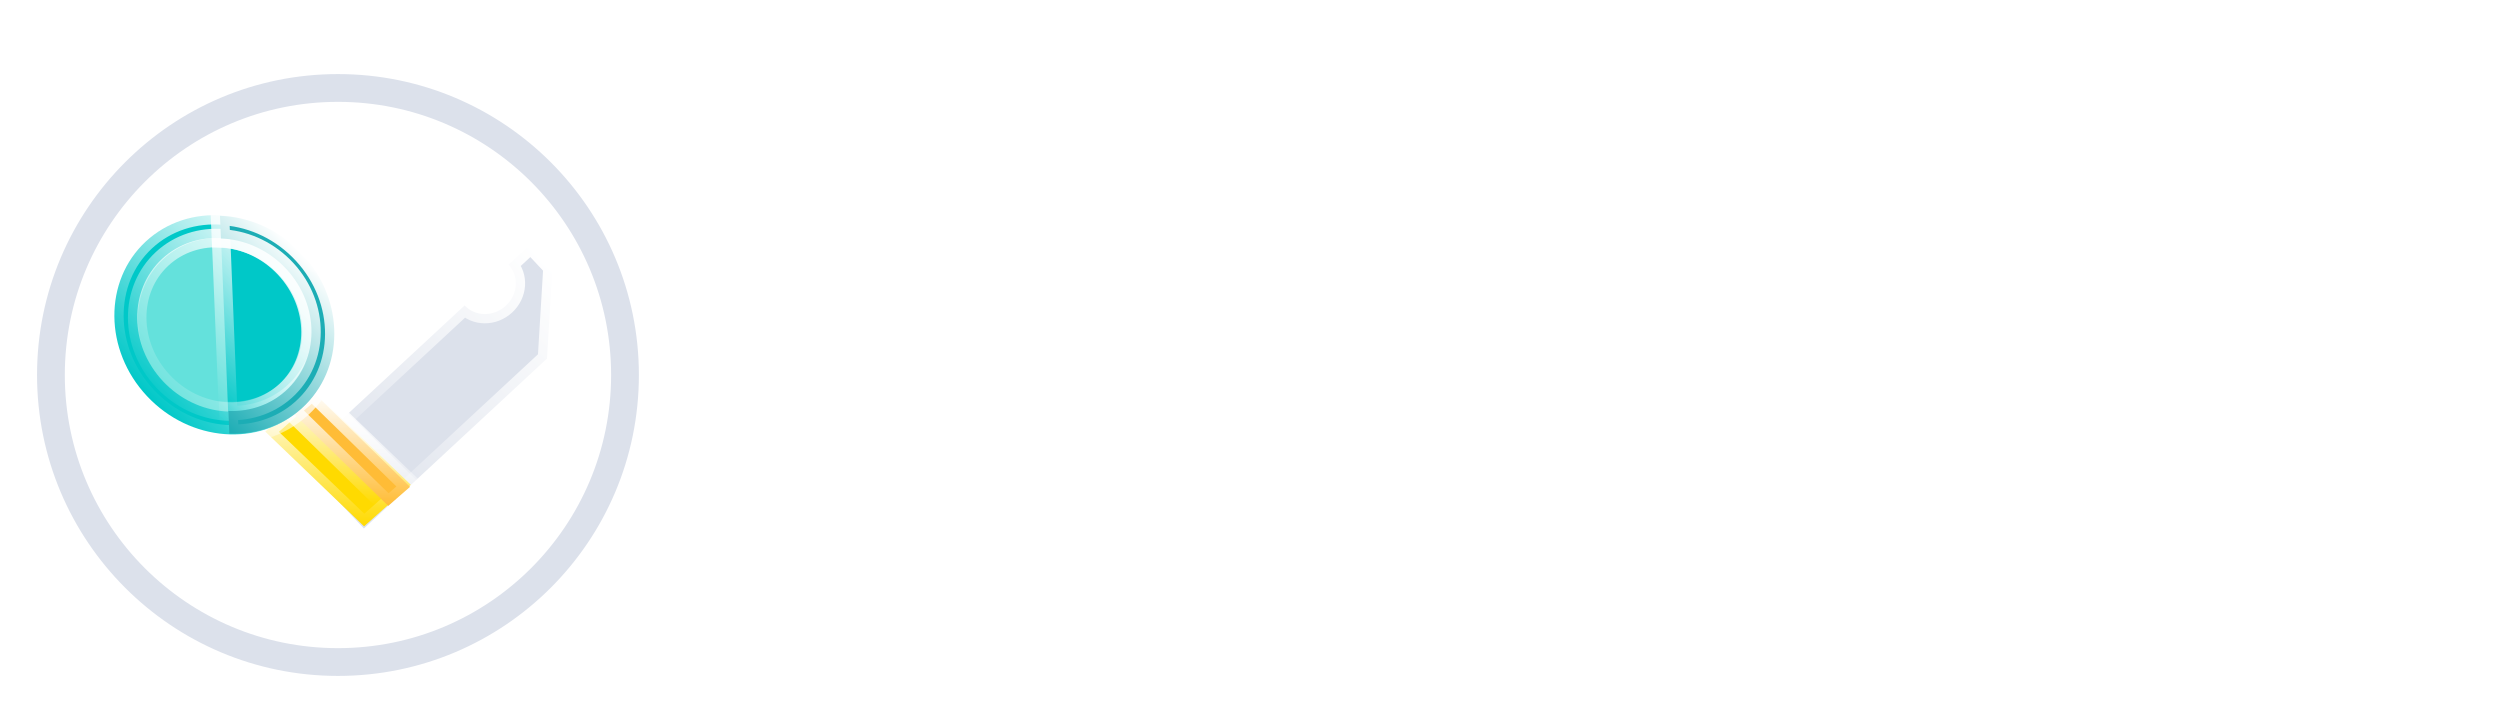 <svg width="270" height="77" viewBox="0 0 270 77" fill="none" xmlns="http://www.w3.org/2000/svg">
<g filter="url(#filter0_d)">
<circle cx="36.5" cy="36.5" r="31" stroke="#DCE1EB" stroke-width="3"/>
</g>
<path d="M59.65 28.789L54.956 23.778L44.998 23.652L25.223 42.007L39.306 57.039L59.081 38.684L59.65 28.789ZM50.16 32.913C49.01 31.685 49.138 29.706 50.446 28.492C51.754 27.278 53.747 27.289 54.897 28.517C56.047 29.744 55.919 31.724 54.611 32.938C53.303 34.152 51.31 34.141 50.16 32.913Z" fill="white" stroke="url(#paint0_linear)" stroke-width="2"/>
<path d="M59.075 38.725L59.674 28.861L57.326 26.355L54.919 28.588C54.925 28.594 54.93 28.599 54.935 28.604C56.078 29.825 55.945 31.797 54.636 33.012C53.328 34.226 51.342 34.221 50.198 33.001C50.193 32.996 50.188 32.99 50.183 32.984L32.288 49.594L39.3 57.079L59.075 38.725Z" fill="#DCE1EB" stroke="url(#paint1_linear)" stroke-width="2"/>
<path d="M28.648 46.611L33.704 42.129L44.373 52.362L39.317 56.844L28.648 46.611Z" fill="#FFDA00" stroke="url(#paint2_linear)" stroke-width="2"/>
<path d="M31.353 44.299L33.712 42.248L44.284 52.581L41.924 54.634L31.353 44.299Z" fill="#FFBC36" stroke="url(#paint3_linear)" stroke-width="2"/>
<path d="M31.991 43.304C27.885 47.115 21.19 46.611 17.036 42.177C12.882 37.744 12.844 31.06 16.95 27.249C21.056 23.438 27.752 23.942 31.905 28.376C36.059 32.809 36.097 39.493 31.991 43.304Z" fill="#64E1DC" stroke="url(#paint4_linear)" stroke-width="2"/>
<path d="M32.028 42.044C35.997 38.09 35.723 31.412 31.416 27.128C29.261 24.984 26.504 23.846 23.789 23.739L24.655 44.833C27.369 44.943 30.042 44.022 32.028 42.044Z" fill="#00C8C8" stroke="url(#paint5_linear)" stroke-width="2"/>
<path d="M15.877 42.782C11.228 37.821 11.17 30.329 15.746 26.082C20.323 21.834 27.827 22.415 32.475 27.376C37.123 32.337 37.182 39.829 32.605 44.076C28.029 48.324 20.524 47.743 15.877 42.782ZM30.746 28.981C27.066 25.053 21.125 24.594 17.503 27.957C13.88 31.319 13.926 37.249 17.606 41.177C21.285 45.104 27.226 45.564 30.849 42.202C34.471 38.839 34.425 32.908 30.746 28.981Z" fill="#00C8C8" stroke="url(#paint6_linear)" stroke-width="2"/>
<path d="M30.609 28.732C34.417 32.504 34.672 38.416 31.177 41.911C29.428 43.661 27.066 44.478 24.666 44.385L24.771 46.837C27.803 46.954 30.785 45.922 32.995 43.712C37.409 39.297 37.087 31.828 32.277 27.063C29.87 24.679 26.788 23.417 23.757 23.304L23.862 25.756C26.263 25.845 28.703 26.844 30.609 28.732Z" fill="#1CADB5" stroke="url(#paint7_linear)" stroke-width="2"/>
<g filter="url(#filter1_d)">
<path d="M84.21 17.544C85.532 17.544 86.642 17.096 87.538 16.2C88.476 15.304 88.946 14.195 88.946 12.872C88.946 11.549 88.476 10.44 87.538 9.544C86.642 8.648 85.532 8.2 84.21 8.2C82.93 8.2 81.842 8.648 80.946 9.544C80.05 10.44 79.602 11.549 79.602 12.872C79.602 14.195 80.05 15.304 80.946 16.2C81.842 17.096 82.93 17.544 84.21 17.544ZM88.434 53V21.96H80.114V53H88.434ZM103.809 31.496C105.345 30.387 106.753 29.512 108.033 28.872C109.313 28.189 110.678 27.848 112.129 27.848C113.537 27.848 114.625 28.381 115.393 29.448C116.203 30.515 116.609 32.008 116.609 33.928V53H124.929V33.544C124.929 29.576 124.139 26.483 122.561 24.264C120.982 22.045 118.23 20.936 114.305 20.936C112.598 20.936 110.657 21.32 108.481 22.088C106.305 22.856 104.257 23.923 102.337 25.288L100.929 21.96H95.489V53H103.809V31.496ZM146.203 21.128C151.024 21.128 154.821 22.6 157.595 25.544C160.411 28.445 161.819 32.392 161.819 37.384C161.819 40.627 161.179 43.485 159.899 45.96C158.661 48.435 156.848 50.355 154.459 51.72C152.069 53.085 149.232 53.768 145.947 53.768C144.197 53.768 142.341 53.277 140.379 52.296V66.376L132.123 67.016V21.96H136.347L138.011 24.072C140.528 22.109 143.259 21.128 146.203 21.128ZM145.883 46.664C148.144 46.664 149.936 45.811 151.259 44.104C152.581 42.355 153.243 40.115 153.243 37.384C153.243 34.653 152.581 32.456 151.259 30.792C149.979 29.085 148.187 28.232 145.883 28.232C144.091 28.232 142.256 28.851 140.379 30.088V44.872C142.128 46.067 143.963 46.664 145.883 46.664ZM175.246 34.056C177.038 32.477 178.958 31.176 181.006 30.152C183.097 29.128 184.846 28.616 186.254 28.616L184.59 21.96C183.054 21.96 181.284 22.493 179.278 23.56C177.273 24.627 175.524 25.821 174.03 27.144L171.278 21.96H166.926V53H175.246V34.056ZM194.522 17.544C195.845 17.544 196.954 17.096 197.85 16.2C198.789 15.304 199.258 14.195 199.258 12.872C199.258 11.549 198.789 10.44 197.85 9.544C196.954 8.648 195.845 8.2 194.522 8.2C193.242 8.2 192.154 8.648 191.258 9.544C190.362 10.44 189.914 11.549 189.914 12.872C189.914 14.195 190.362 15.304 191.258 16.2C192.154 17.096 193.242 17.544 194.522 17.544ZM198.746 53V21.96H190.426V53H198.746ZM231.145 24.392C229.695 23.411 227.903 22.621 225.769 22.024C223.636 21.427 221.844 21.128 220.393 21.128C217.065 21.128 214.143 21.811 211.625 23.176C209.151 24.499 207.231 26.397 205.865 28.872C204.543 31.347 203.881 34.227 203.881 37.512C203.881 40.797 204.543 43.677 205.865 46.152C207.231 48.584 209.151 50.461 211.625 51.784C214.143 53.107 217.065 53.768 220.393 53.768C221.972 53.768 223.828 53.491 225.961 52.936C228.095 52.381 229.823 51.592 231.145 50.568L228.777 44.552C227.156 45.277 225.705 45.811 224.425 46.152C223.145 46.493 221.823 46.664 220.457 46.664C218.111 46.664 216.191 45.811 214.697 44.104C213.204 42.397 212.457 40.2 212.457 37.512C212.457 34.824 213.204 32.605 214.697 30.856C216.233 29.107 218.153 28.232 220.457 28.232C221.823 28.232 223.145 28.403 224.425 28.744C225.705 29.085 227.156 29.619 228.777 30.344L231.145 24.392ZM263.829 37.384C263.829 34.355 263.317 31.624 262.293 29.192C261.269 26.717 259.69 24.755 257.557 23.304C255.423 21.853 252.799 21.128 249.685 21.128C246.485 21.128 243.711 21.811 241.365 23.176C239.018 24.499 237.205 26.397 235.925 28.872C234.687 31.347 234.069 34.227 234.069 37.512C234.069 42.589 235.583 46.579 238.613 49.48C241.685 52.339 246.165 53.768 252.053 53.768C254.57 53.768 256.746 53.448 258.581 52.808C260.415 52.125 262.122 51.165 263.701 49.928L261.269 43.912C259.69 44.808 258.218 45.491 256.853 45.96C255.487 46.429 253.951 46.664 252.245 46.664C249.301 46.664 247.103 46.088 245.653 44.936C244.245 43.784 243.327 42.12 242.901 39.944H263.829V37.384ZM242.965 34.376C243.306 32.371 244.053 30.856 245.205 29.832C246.357 28.765 247.786 28.232 249.493 28.232C251.199 28.232 252.586 28.744 253.653 29.768C254.762 30.792 255.53 32.328 255.957 34.376H242.965Z" fill="white"/>
</g>
<path d="M153.072 60.986C153.847 60.986 154.402 61.196 154.738 61.616C155.083 62.027 155.256 62.643 155.256 63.464V68H153.436V63.828C153.436 63.389 153.366 63.058 153.226 62.834C153.095 62.61 152.885 62.498 152.596 62.498C152.316 62.498 152.059 62.563 151.826 62.694C151.593 62.825 151.294 63.021 150.93 63.282V63.464V68H149.11V63.828C149.11 63.389 149.04 63.058 148.9 62.834C148.769 62.61 148.559 62.498 148.27 62.498C147.99 62.498 147.733 62.563 147.5 62.694C147.267 62.825 146.963 63.025 146.59 63.296V68H144.77V61.21H145.96L146.268 61.938C146.688 61.639 147.122 61.406 147.57 61.238C148.018 61.07 148.41 60.986 148.746 60.986C149.67 60.986 150.295 61.294 150.622 61.91C151.042 61.621 151.471 61.397 151.91 61.238C152.349 61.07 152.736 60.986 153.072 60.986ZM163.299 64.584C163.299 65.303 163.149 65.933 162.851 66.474C162.552 67.015 162.127 67.435 161.577 67.734C161.035 68.023 160.401 68.168 159.673 68.168C158.945 68.168 158.305 68.023 157.755 67.734C157.213 67.445 156.793 67.034 156.495 66.502C156.196 65.961 156.047 65.331 156.047 64.612C156.047 63.893 156.196 63.263 156.495 62.722C156.793 62.181 157.213 61.765 157.755 61.476C158.305 61.177 158.945 61.028 159.673 61.028C160.401 61.028 161.035 61.173 161.577 61.462C162.127 61.751 162.552 62.167 162.851 62.708C163.149 63.24 163.299 63.865 163.299 64.584ZM159.673 66.614C160.177 66.614 160.592 66.423 160.919 66.04C161.255 65.657 161.423 65.172 161.423 64.584C161.423 63.996 161.259 63.515 160.933 63.142C160.606 62.769 160.186 62.582 159.673 62.582C159.169 62.582 158.749 62.773 158.413 63.156C158.086 63.539 157.923 64.024 157.923 64.612C157.923 65.2 158.086 65.681 158.413 66.054C158.739 66.427 159.159 66.614 159.673 66.614ZM165.964 63.296C166.3 63.053 166.608 62.862 166.888 62.722C167.168 62.573 167.466 62.498 167.784 62.498C168.092 62.498 168.33 62.615 168.498 62.848C168.675 63.081 168.764 63.408 168.764 63.828V68H170.584V63.744C170.584 62.876 170.411 62.199 170.066 61.714C169.72 61.229 169.118 60.986 168.26 60.986C167.886 60.986 167.462 61.07 166.986 61.238C166.51 61.406 166.062 61.639 165.642 61.938L165.334 61.21H164.144V68H165.964V63.296ZM172.689 60.244C172.979 60.244 173.221 60.146 173.417 59.95C173.623 59.754 173.725 59.511 173.725 59.222C173.725 58.933 173.623 58.69 173.417 58.494C173.221 58.298 172.979 58.2 172.689 58.2C172.409 58.2 172.171 58.298 171.975 58.494C171.779 58.69 171.681 58.933 171.681 59.222C171.681 59.511 171.779 59.754 171.975 59.95C172.171 60.146 172.409 60.244 172.689 60.244ZM173.613 68V61.21H171.793V68H173.613ZM176.963 61.224V59.292L175.157 59.614V61.224H174.247V62.624H175.157V65.83C175.157 66.605 175.395 67.207 175.871 67.636C176.347 68.065 177.009 68.28 177.859 68.28C178.083 68.28 178.33 68.238 178.601 68.154C178.881 68.07 179.091 67.972 179.231 67.86L178.699 66.544C178.447 66.665 178.199 66.726 177.957 66.726C177.639 66.726 177.392 66.614 177.215 66.39C177.047 66.166 176.963 65.872 176.963 65.508V62.624H178.755L178.195 61.224H176.963ZM186.761 64.584C186.761 65.303 186.611 65.933 186.313 66.474C186.014 67.015 185.589 67.435 185.039 67.734C184.497 68.023 183.863 68.168 183.135 68.168C182.407 68.168 181.767 68.023 181.217 67.734C180.675 67.445 180.255 67.034 179.957 66.502C179.658 65.961 179.509 65.331 179.509 64.612C179.509 63.893 179.658 63.263 179.957 62.722C180.255 62.181 180.675 61.765 181.217 61.476C181.767 61.177 182.407 61.028 183.135 61.028C183.863 61.028 184.497 61.173 185.039 61.462C185.589 61.751 186.014 62.167 186.313 62.708C186.611 63.24 186.761 63.865 186.761 64.584ZM183.135 66.614C183.639 66.614 184.054 66.423 184.381 66.04C184.717 65.657 184.885 65.172 184.885 64.584C184.885 63.996 184.721 63.515 184.395 63.142C184.068 62.769 183.648 62.582 183.135 62.582C182.631 62.582 182.211 62.773 181.875 63.156C181.548 63.539 181.385 64.024 181.385 64.612C181.385 65.2 181.548 65.681 181.875 66.054C182.201 66.427 182.621 66.614 183.135 66.614ZM189.426 63.856C189.818 63.511 190.238 63.226 190.686 63.002C191.143 62.778 191.526 62.666 191.834 62.666L191.47 61.21C191.134 61.21 190.746 61.327 190.308 61.56C189.869 61.793 189.486 62.055 189.16 62.344L188.558 61.21H187.606V68H189.426V63.856ZM193.362 60.244C193.652 60.244 193.894 60.146 194.09 59.95C194.296 59.754 194.398 59.511 194.398 59.222C194.398 58.933 194.296 58.69 194.09 58.494C193.894 58.298 193.652 58.2 193.362 58.2C193.082 58.2 192.844 58.298 192.648 58.494C192.452 58.69 192.354 58.933 192.354 59.222C192.354 59.511 192.452 59.754 192.648 59.95C192.844 60.146 193.082 60.244 193.362 60.244ZM194.286 68V61.21H192.466V68H194.286ZM197.37 63.296C197.706 63.053 198.014 62.862 198.294 62.722C198.574 62.573 198.872 62.498 199.19 62.498C199.498 62.498 199.736 62.615 199.904 62.848C200.081 63.081 200.17 63.408 200.17 63.828V68H201.99V63.744C201.99 62.876 201.817 62.199 201.472 61.714C201.126 61.229 200.524 60.986 199.666 60.986C199.292 60.986 198.868 61.07 198.392 61.238C197.916 61.406 197.468 61.639 197.048 61.938L196.74 61.21H195.55V68H197.37V63.296ZM209.527 61.21V68.322C209.527 69.255 209.201 69.969 208.547 70.464C207.894 70.968 207.017 71.22 205.915 71.22C205.57 71.22 205.103 71.145 204.515 70.996C203.927 70.856 203.47 70.674 203.143 70.45L203.689 69.162C204.109 69.367 204.492 69.517 204.837 69.61C205.183 69.703 205.528 69.755 205.873 69.764C206.424 69.755 206.863 69.619 207.189 69.358C207.525 69.097 207.693 68.747 207.693 68.308V67.734C207.227 68.023 206.727 68.168 206.195 68.168C205.141 68.168 204.305 67.851 203.689 67.216C203.083 66.572 202.779 65.704 202.779 64.612C202.779 63.903 202.915 63.277 203.185 62.736C203.465 62.195 203.867 61.775 204.389 61.476C204.912 61.177 205.533 61.028 206.251 61.028C206.559 61.028 206.886 61.103 207.231 61.252C207.586 61.401 207.899 61.593 208.169 61.826L208.575 61.21H209.527ZM206.265 66.614C206.508 66.614 206.741 66.567 206.965 66.474C207.199 66.381 207.441 66.241 207.693 66.054V63.156C207.451 62.951 207.217 62.806 206.993 62.722C206.769 62.629 206.527 62.582 206.265 62.582C205.771 62.582 205.379 62.773 205.089 63.156C204.8 63.529 204.655 64.015 204.655 64.612C204.655 65.209 204.795 65.695 205.075 66.068C205.365 66.432 205.761 66.614 206.265 66.614ZM216.905 61.028C217.959 61.028 218.79 61.35 219.397 61.994C220.013 62.629 220.321 63.492 220.321 64.584C220.321 65.293 220.181 65.919 219.901 66.46C219.63 67.001 219.233 67.421 218.711 67.72C218.188 68.019 217.567 68.168 216.849 68.168C216.466 68.168 216.06 68.061 215.631 67.846V70.926L213.825 71.066V61.21H214.749L215.113 61.672C215.663 61.243 216.261 61.028 216.905 61.028ZM216.835 66.614C217.329 66.614 217.721 66.427 218.011 66.054C218.3 65.671 218.445 65.181 218.445 64.584C218.445 63.987 218.3 63.506 218.011 63.142C217.731 62.769 217.339 62.582 216.835 62.582C216.443 62.582 216.041 62.717 215.631 62.988V66.222C216.013 66.483 216.415 66.614 216.835 66.614ZM223.104 68V58.116L221.298 58.27V68H223.104ZM225.159 63.156C225.42 63.035 225.738 62.932 226.111 62.848C226.484 62.755 226.825 62.708 227.133 62.708C227.469 62.708 227.73 62.806 227.917 63.002C228.113 63.189 228.216 63.455 228.225 63.8H226.895C226.111 63.8 225.486 63.991 225.019 64.374C224.552 64.747 224.319 65.279 224.319 65.97C224.319 66.642 224.524 67.179 224.935 67.58C225.346 67.972 225.957 68.168 226.769 68.168C227.394 68.168 227.992 67.869 228.561 67.272L228.869 68H230.059V63.534C230.059 63.058 229.924 62.629 229.653 62.246C229.392 61.863 229.037 61.565 228.589 61.35C228.141 61.135 227.646 61.028 227.105 61.028C226.788 61.028 226.363 61.093 225.831 61.224C225.299 61.345 224.912 61.485 224.669 61.644L225.159 63.156ZM225.873 65.97C225.873 65.709 225.962 65.485 226.139 65.298C226.326 65.111 226.568 65.018 226.867 65.018H228.239V66.054C227.782 66.502 227.282 66.726 226.741 66.726C226.489 66.726 226.279 66.651 226.111 66.502C225.952 66.353 225.873 66.175 225.873 65.97ZM233.348 61.224V59.292L231.542 59.614V61.224H230.632V62.624H231.542V65.83C231.542 66.605 231.78 67.207 232.256 67.636C232.732 68.065 233.395 68.28 234.244 68.28C234.468 68.28 234.715 68.238 234.986 68.154C235.266 68.07 235.476 67.972 235.616 67.86L235.084 66.544C234.832 66.665 234.585 66.726 234.342 66.726C234.025 66.726 233.777 66.614 233.6 66.39C233.432 66.166 233.348 65.872 233.348 65.508V62.624H235.14L234.58 61.224H233.348ZM236.762 62.624V68H238.582V62.624H240.444L239.87 61.224H238.582V60.958C238.582 60.585 238.657 60.291 238.806 60.076C238.955 59.852 239.184 59.74 239.492 59.74C239.688 59.74 239.94 59.801 240.248 59.922L240.766 58.606C240.617 58.485 240.407 58.382 240.136 58.298C239.865 58.214 239.623 58.172 239.408 58.172C238.577 58.172 237.929 58.396 237.462 58.844C236.995 59.292 236.762 59.913 236.762 60.706V61.224H235.712V62.624H236.762ZM248.089 64.584C248.089 65.303 247.939 65.933 247.641 66.474C247.342 67.015 246.917 67.435 246.367 67.734C245.825 68.023 245.191 68.168 244.463 68.168C243.735 68.168 243.095 68.023 242.545 67.734C242.003 67.445 241.583 67.034 241.285 66.502C240.986 65.961 240.837 65.331 240.837 64.612C240.837 63.893 240.986 63.263 241.285 62.722C241.583 62.181 242.003 61.765 242.545 61.476C243.095 61.177 243.735 61.028 244.463 61.028C245.191 61.028 245.825 61.173 246.367 61.462C246.917 61.751 247.342 62.167 247.641 62.708C247.939 63.24 248.089 63.865 248.089 64.584ZM244.463 66.614C244.967 66.614 245.382 66.423 245.709 66.04C246.045 65.657 246.213 65.172 246.213 64.584C246.213 63.996 246.049 63.515 245.723 63.142C245.396 62.769 244.976 62.582 244.463 62.582C243.959 62.582 243.539 62.773 243.203 63.156C242.876 63.539 242.713 64.024 242.713 64.612C242.713 65.2 242.876 65.681 243.203 66.054C243.529 66.427 243.949 66.614 244.463 66.614ZM250.754 63.856C251.146 63.511 251.566 63.226 252.014 63.002C252.471 62.778 252.854 62.666 253.162 62.666L252.798 61.21C252.462 61.21 252.074 61.327 251.636 61.56C251.197 61.793 250.814 62.055 250.488 62.344L249.886 61.21H248.934V68H250.754V63.856ZM262.096 60.986C262.871 60.986 263.426 61.196 263.762 61.616C264.108 62.027 264.28 62.643 264.28 63.464V68H262.46V63.828C262.46 63.389 262.39 63.058 262.25 62.834C262.12 62.61 261.91 62.498 261.62 62.498C261.34 62.498 261.084 62.563 260.85 62.694C260.617 62.825 260.318 63.021 259.954 63.282V63.464V68H258.134V63.828C258.134 63.389 258.064 63.058 257.924 62.834C257.794 62.61 257.584 62.498 257.294 62.498C257.014 62.498 256.758 62.563 256.524 62.694C256.291 62.825 255.988 63.025 255.614 63.296V68H253.794V61.21H254.984L255.292 61.938C255.712 61.639 256.146 61.406 256.594 61.238C257.042 61.07 257.434 60.986 257.77 60.986C258.694 60.986 259.32 61.294 259.646 61.91C260.066 61.621 260.496 61.397 260.934 61.238C261.373 61.07 261.76 60.986 262.096 60.986Z" fill="white"/>
<defs>
<filter id="filter0_d" x="0" y="4" width="73" height="73" filterUnits="userSpaceOnUse" color-interpolation-filters="sRGB">
<feFlood flood-opacity="0" result="BackgroundImageFix"/>
<feColorMatrix in="SourceAlpha" type="matrix" values="0 0 0 0 0 0 0 0 0 0 0 0 0 0 0 0 0 0 127 0"/>
<feOffset dy="4"/>
<feGaussianBlur stdDeviation="2"/>
<feColorMatrix type="matrix" values="0 0 0 0 0 0 0 0 0 0 0 0 0 0 0 0 0 0 0.25 0"/>
<feBlend mode="normal" in2="BackgroundImageFix" result="effect1_dropShadow"/>
<feBlend mode="normal" in="SourceGraphic" in2="effect1_dropShadow" result="shape"/>
</filter>
<filter id="filter1_d" x="75.602" y="8.2" width="192.227" height="66.816" filterUnits="userSpaceOnUse" color-interpolation-filters="sRGB">
<feFlood flood-opacity="0" result="BackgroundImageFix"/>
<feColorMatrix in="SourceAlpha" type="matrix" values="0 0 0 0 0 0 0 0 0 0 0 0 0 0 0 0 0 0 127 0"/>
<feOffset dy="4"/>
<feGaussianBlur stdDeviation="2"/>
<feColorMatrix type="matrix" values="0 0 0 0 0 0 0 0 0 0 0 0 0 0 0 0 0 0 0.25 0"/>
<feBlend mode="normal" in2="BackgroundImageFix" result="effect1_dropShadow"/>
<feBlend mode="normal" in="SourceGraphic" in2="effect1_dropShadow" result="shape"/>
</filter>
<linearGradient id="paint0_linear" x1="57.303" y1="26.283" x2="32.374" y2="49.639" gradientUnits="userSpaceOnUse">
<stop stop-color="white"/>
<stop offset="1" stop-color="white" stop-opacity="0"/>
</linearGradient>
<linearGradient id="paint1_linear" x1="60.832" y1="30.097" x2="35.903" y2="53.453" gradientUnits="userSpaceOnUse">
<stop stop-color="white"/>
<stop offset="1" stop-color="white" stop-opacity="0"/>
</linearGradient>
<linearGradient id="paint2_linear" x1="36.672" y1="42.18" x2="36.417" y2="56.793" gradientUnits="userSpaceOnUse">
<stop stop-color="white"/>
<stop offset="1" stop-color="white" stop-opacity="0"/>
</linearGradient>
<linearGradient id="paint3_linear" x1="38.011" y1="42.364" x2="37.683" y2="54.519" gradientUnits="userSpaceOnUse">
<stop stop-color="white"/>
<stop offset="1" stop-color="white" stop-opacity="0"/>
</linearGradient>
<linearGradient id="paint4_linear" x1="31.905" y1="28.376" x2="17.101" y2="42.246" gradientUnits="userSpaceOnUse">
<stop stop-color="white"/>
<stop offset="1" stop-color="white" stop-opacity="0"/>
</linearGradient>
<linearGradient id="paint5_linear" x1="32.556" y1="28.262" x2="20.342" y2="40.543" gradientUnits="userSpaceOnUse">
<stop stop-color="white"/>
<stop offset="1" stop-color="white" stop-opacity="0"/>
</linearGradient>
<linearGradient id="paint6_linear" x1="32.475" y1="27.376" x2="15.949" y2="42.859" gradientUnits="userSpaceOnUse">
<stop stop-color="white"/>
<stop offset="1" stop-color="white" stop-opacity="0"/>
</linearGradient>
<linearGradient id="paint7_linear" x1="33.554" y1="28.328" x2="19.95" y2="42.062" gradientUnits="userSpaceOnUse">
<stop stop-color="white"/>
<stop offset="1" stop-color="white" stop-opacity="0"/>
</linearGradient>
</defs>
</svg>
